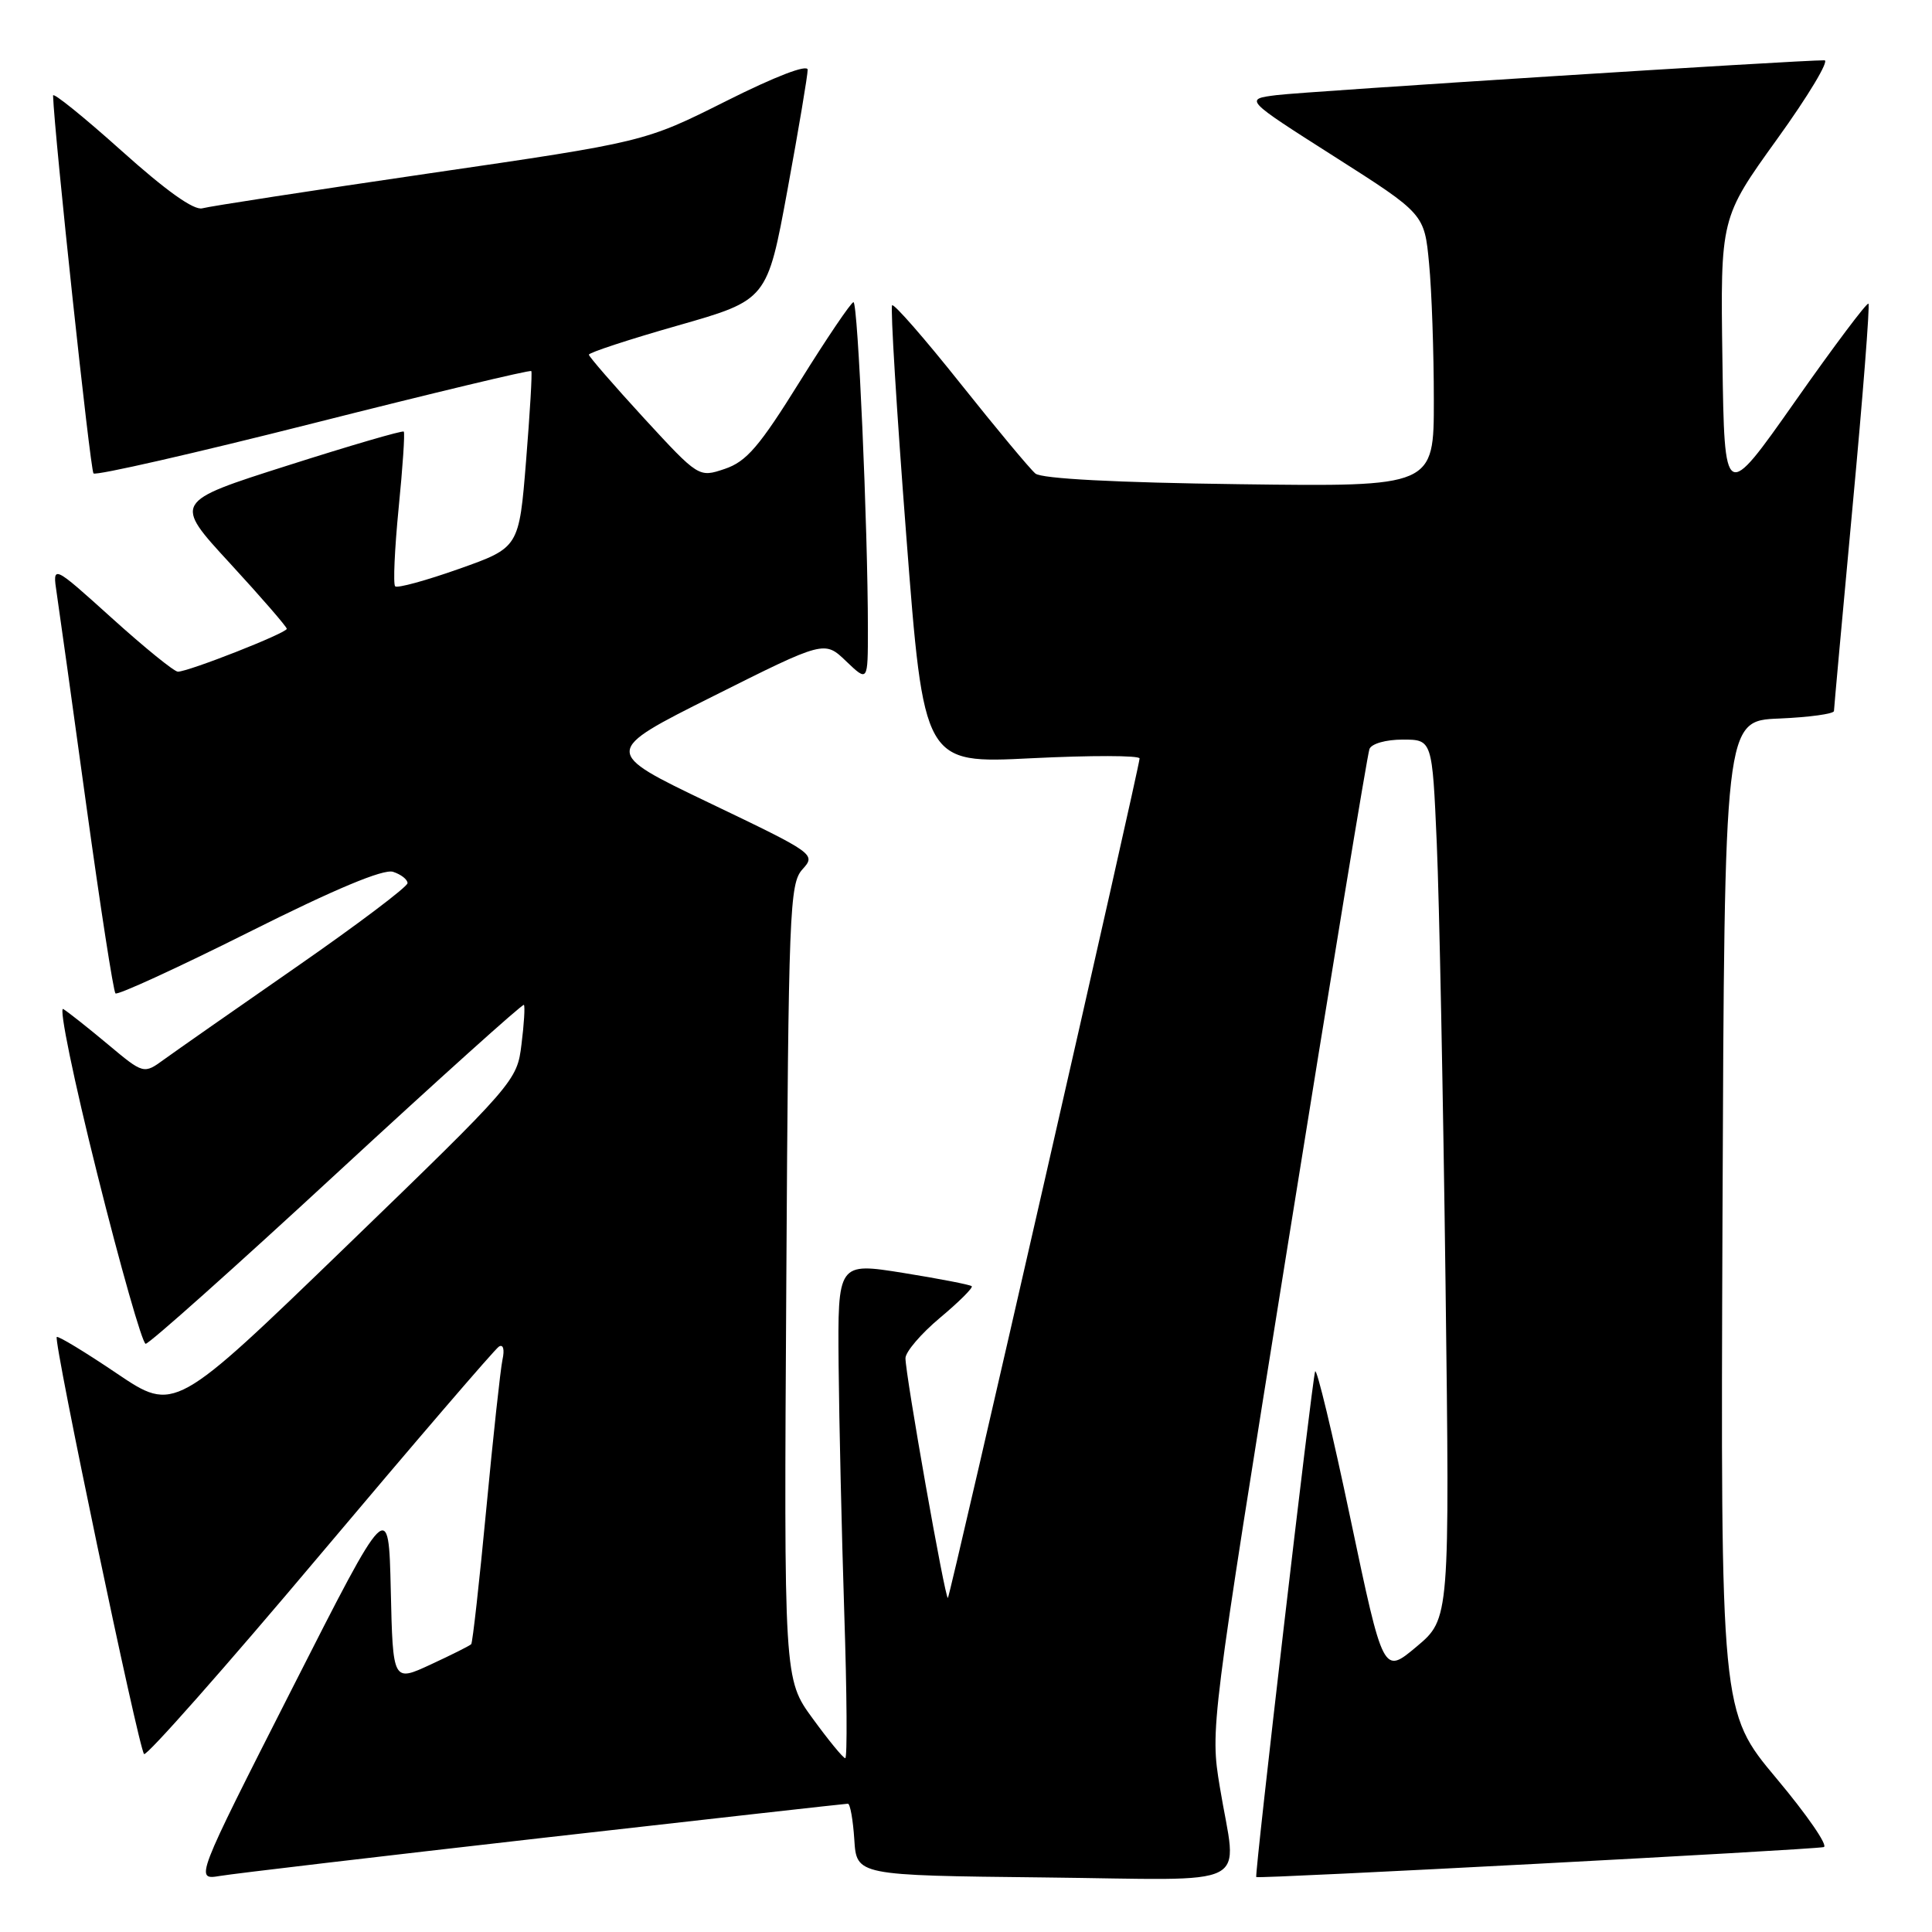 <?xml version="1.0" encoding="UTF-8" standalone="no"?>
<!DOCTYPE svg PUBLIC "-//W3C//DTD SVG 1.1//EN" "http://www.w3.org/Graphics/SVG/1.1/DTD/svg11.dtd" >
<svg xmlns="http://www.w3.org/2000/svg" xmlns:xlink="http://www.w3.org/1999/xlink" version="1.1" viewBox="0 0 256 256">
 <g >
 <path fill="currentColor"
d=" M 72.16 243.50 C 93.97 241.03 112.05 239.00 112.35 239.00 C 112.65 239.00 113.03 241.14 113.20 243.75 C 113.50 248.50 113.50 248.50 138.25 248.77 C 166.76 249.08 163.89 250.55 161.63 236.77 C 160.36 229.05 160.38 228.91 170.67 164.77 C 176.34 129.42 181.19 99.94 181.46 99.25 C 181.73 98.54 183.64 98.00 185.86 98.00 C 189.78 98.00 189.78 98.00 190.38 111.75 C 190.71 119.31 191.23 145.52 191.54 170.00 C 192.10 214.50 192.10 214.50 187.70 218.19 C 183.29 221.89 183.29 221.89 178.95 201.27 C 176.57 189.93 174.45 181.14 174.26 181.73 C 173.84 182.98 166.22 248.39 166.46 248.72 C 166.64 248.99 239.96 245.11 241.65 244.75 C 242.29 244.61 239.47 240.52 235.40 235.66 C 227.99 226.81 227.99 226.81 228.24 161.16 C 228.50 95.50 228.50 95.50 235.75 95.21 C 239.74 95.04 243.01 94.59 243.01 94.21 C 243.02 93.82 244.13 81.60 245.48 67.06 C 246.84 52.51 247.78 40.45 247.58 40.24 C 247.38 40.04 243.00 45.87 237.86 53.19 C 228.50 66.50 228.50 66.50 228.23 47.69 C 227.96 28.88 227.96 28.88 235.47 18.44 C 239.61 12.70 242.43 7.99 241.75 7.99 C 238.59 7.95 173.01 12.12 169.18 12.60 C 164.86 13.14 164.86 13.14 176.80 20.74 C 188.74 28.34 188.74 28.34 189.36 34.92 C 189.71 38.54 189.99 46.67 189.99 53.00 C 190.00 64.50 190.00 64.50 164.25 64.16 C 147.83 63.95 138.03 63.43 137.20 62.75 C 136.48 62.15 132.02 56.79 127.28 50.84 C 122.54 44.88 118.46 40.21 118.21 40.45 C 117.97 40.70 118.81 54.46 120.09 71.04 C 122.41 101.19 122.41 101.19 136.70 100.47 C 144.57 100.08 151.00 100.09 151.00 100.50 C 151.00 101.59 125.93 211.41 125.60 211.73 C 125.26 212.07 119.96 182.09 119.98 179.96 C 119.99 179.12 122.05 176.71 124.56 174.61 C 127.07 172.51 128.96 170.63 128.76 170.43 C 128.56 170.23 124.48 169.44 119.70 168.67 C 111.00 167.28 111.00 167.28 111.12 180.89 C 111.19 188.37 111.53 203.16 111.87 213.75 C 112.22 224.34 112.28 232.99 112.00 232.97 C 111.72 232.96 109.78 230.59 107.69 227.72 C 103.87 222.50 103.87 222.50 104.19 169.85 C 104.48 120.54 104.62 117.08 106.33 115.19 C 108.13 113.20 108.00 113.10 93.99 106.39 C 79.82 99.60 79.82 99.60 94.54 92.23 C 109.25 84.86 109.25 84.86 112.12 87.62 C 115.00 90.37 115.00 90.37 115.00 83.35 C 115.00 69.94 113.68 40.00 113.09 40.04 C 112.77 40.06 109.58 44.77 106.00 50.52 C 100.61 59.19 98.91 61.16 96.04 62.13 C 92.59 63.29 92.59 63.29 85.32 55.40 C 81.33 51.05 78.05 47.27 78.03 47.00 C 78.01 46.73 83.33 44.98 89.83 43.13 C 101.66 39.75 101.66 39.75 104.35 25.13 C 105.83 17.08 107.03 9.93 107.02 9.24 C 107.01 8.48 102.73 10.12 96.20 13.40 C 85.41 18.81 85.41 18.81 56.95 22.96 C 41.30 25.25 27.74 27.34 26.82 27.60 C 25.71 27.92 22.02 25.29 16.07 19.95 C 11.08 15.48 7.01 12.19 7.03 12.66 C 7.20 17.84 11.96 62.30 12.39 62.73 C 12.71 63.05 25.84 60.05 41.57 56.07 C 57.30 52.09 70.27 48.98 70.40 49.17 C 70.54 49.35 70.22 54.69 69.71 61.03 C 68.78 72.56 68.78 72.56 60.82 75.38 C 56.44 76.93 52.64 77.97 52.36 77.69 C 52.08 77.41 52.29 72.75 52.82 67.34 C 53.36 61.93 53.67 57.36 53.50 57.19 C 53.34 57.01 46.40 59.04 38.09 61.69 C 22.97 66.50 22.97 66.50 30.49 74.66 C 34.62 79.15 38.00 83.05 38.00 83.32 C 38.00 83.88 24.98 89.00 23.57 89.00 C 23.08 89.00 19.14 85.80 14.81 81.89 C 6.94 74.79 6.94 74.79 7.52 78.64 C 7.84 80.76 9.61 93.45 11.45 106.82 C 13.30 120.20 15.03 131.37 15.30 131.63 C 15.57 131.90 23.52 128.25 32.97 123.52 C 44.40 117.79 50.79 115.12 52.08 115.52 C 53.13 115.86 54.00 116.53 54.00 117.02 C 54.00 117.50 47.36 122.51 39.25 128.14 C 31.14 133.77 23.27 139.27 21.77 140.36 C 19.04 142.35 19.04 142.35 14.27 138.36 C 11.65 136.17 8.99 134.07 8.38 133.70 C 7.76 133.34 9.78 143.15 12.88 155.52 C 15.97 167.88 18.86 178.03 19.30 178.06 C 19.74 178.09 31.14 167.92 44.62 155.46 C 58.11 143.00 69.27 132.96 69.42 133.15 C 69.58 133.34 69.44 135.70 69.10 138.38 C 68.51 143.23 68.29 143.47 45.81 165.21 C 23.12 187.14 23.12 187.14 15.48 181.99 C 11.28 179.15 7.69 176.98 7.52 177.16 C 7.06 177.65 18.38 231.72 19.09 232.42 C 19.41 232.75 29.91 220.87 42.41 206.02 C 54.91 191.18 65.57 178.76 66.11 178.43 C 66.68 178.08 66.88 178.80 66.58 180.17 C 66.31 181.45 65.34 190.38 64.43 200.00 C 63.52 209.62 62.62 217.66 62.44 217.86 C 62.26 218.06 59.85 219.27 57.08 220.55 C 52.06 222.88 52.06 222.88 51.78 210.71 C 51.50 198.55 51.50 198.55 38.66 223.84 C 25.82 249.12 25.82 249.12 29.16 248.57 C 31.00 248.26 50.35 245.98 72.16 243.50 Z "/>
</g>
</svg>